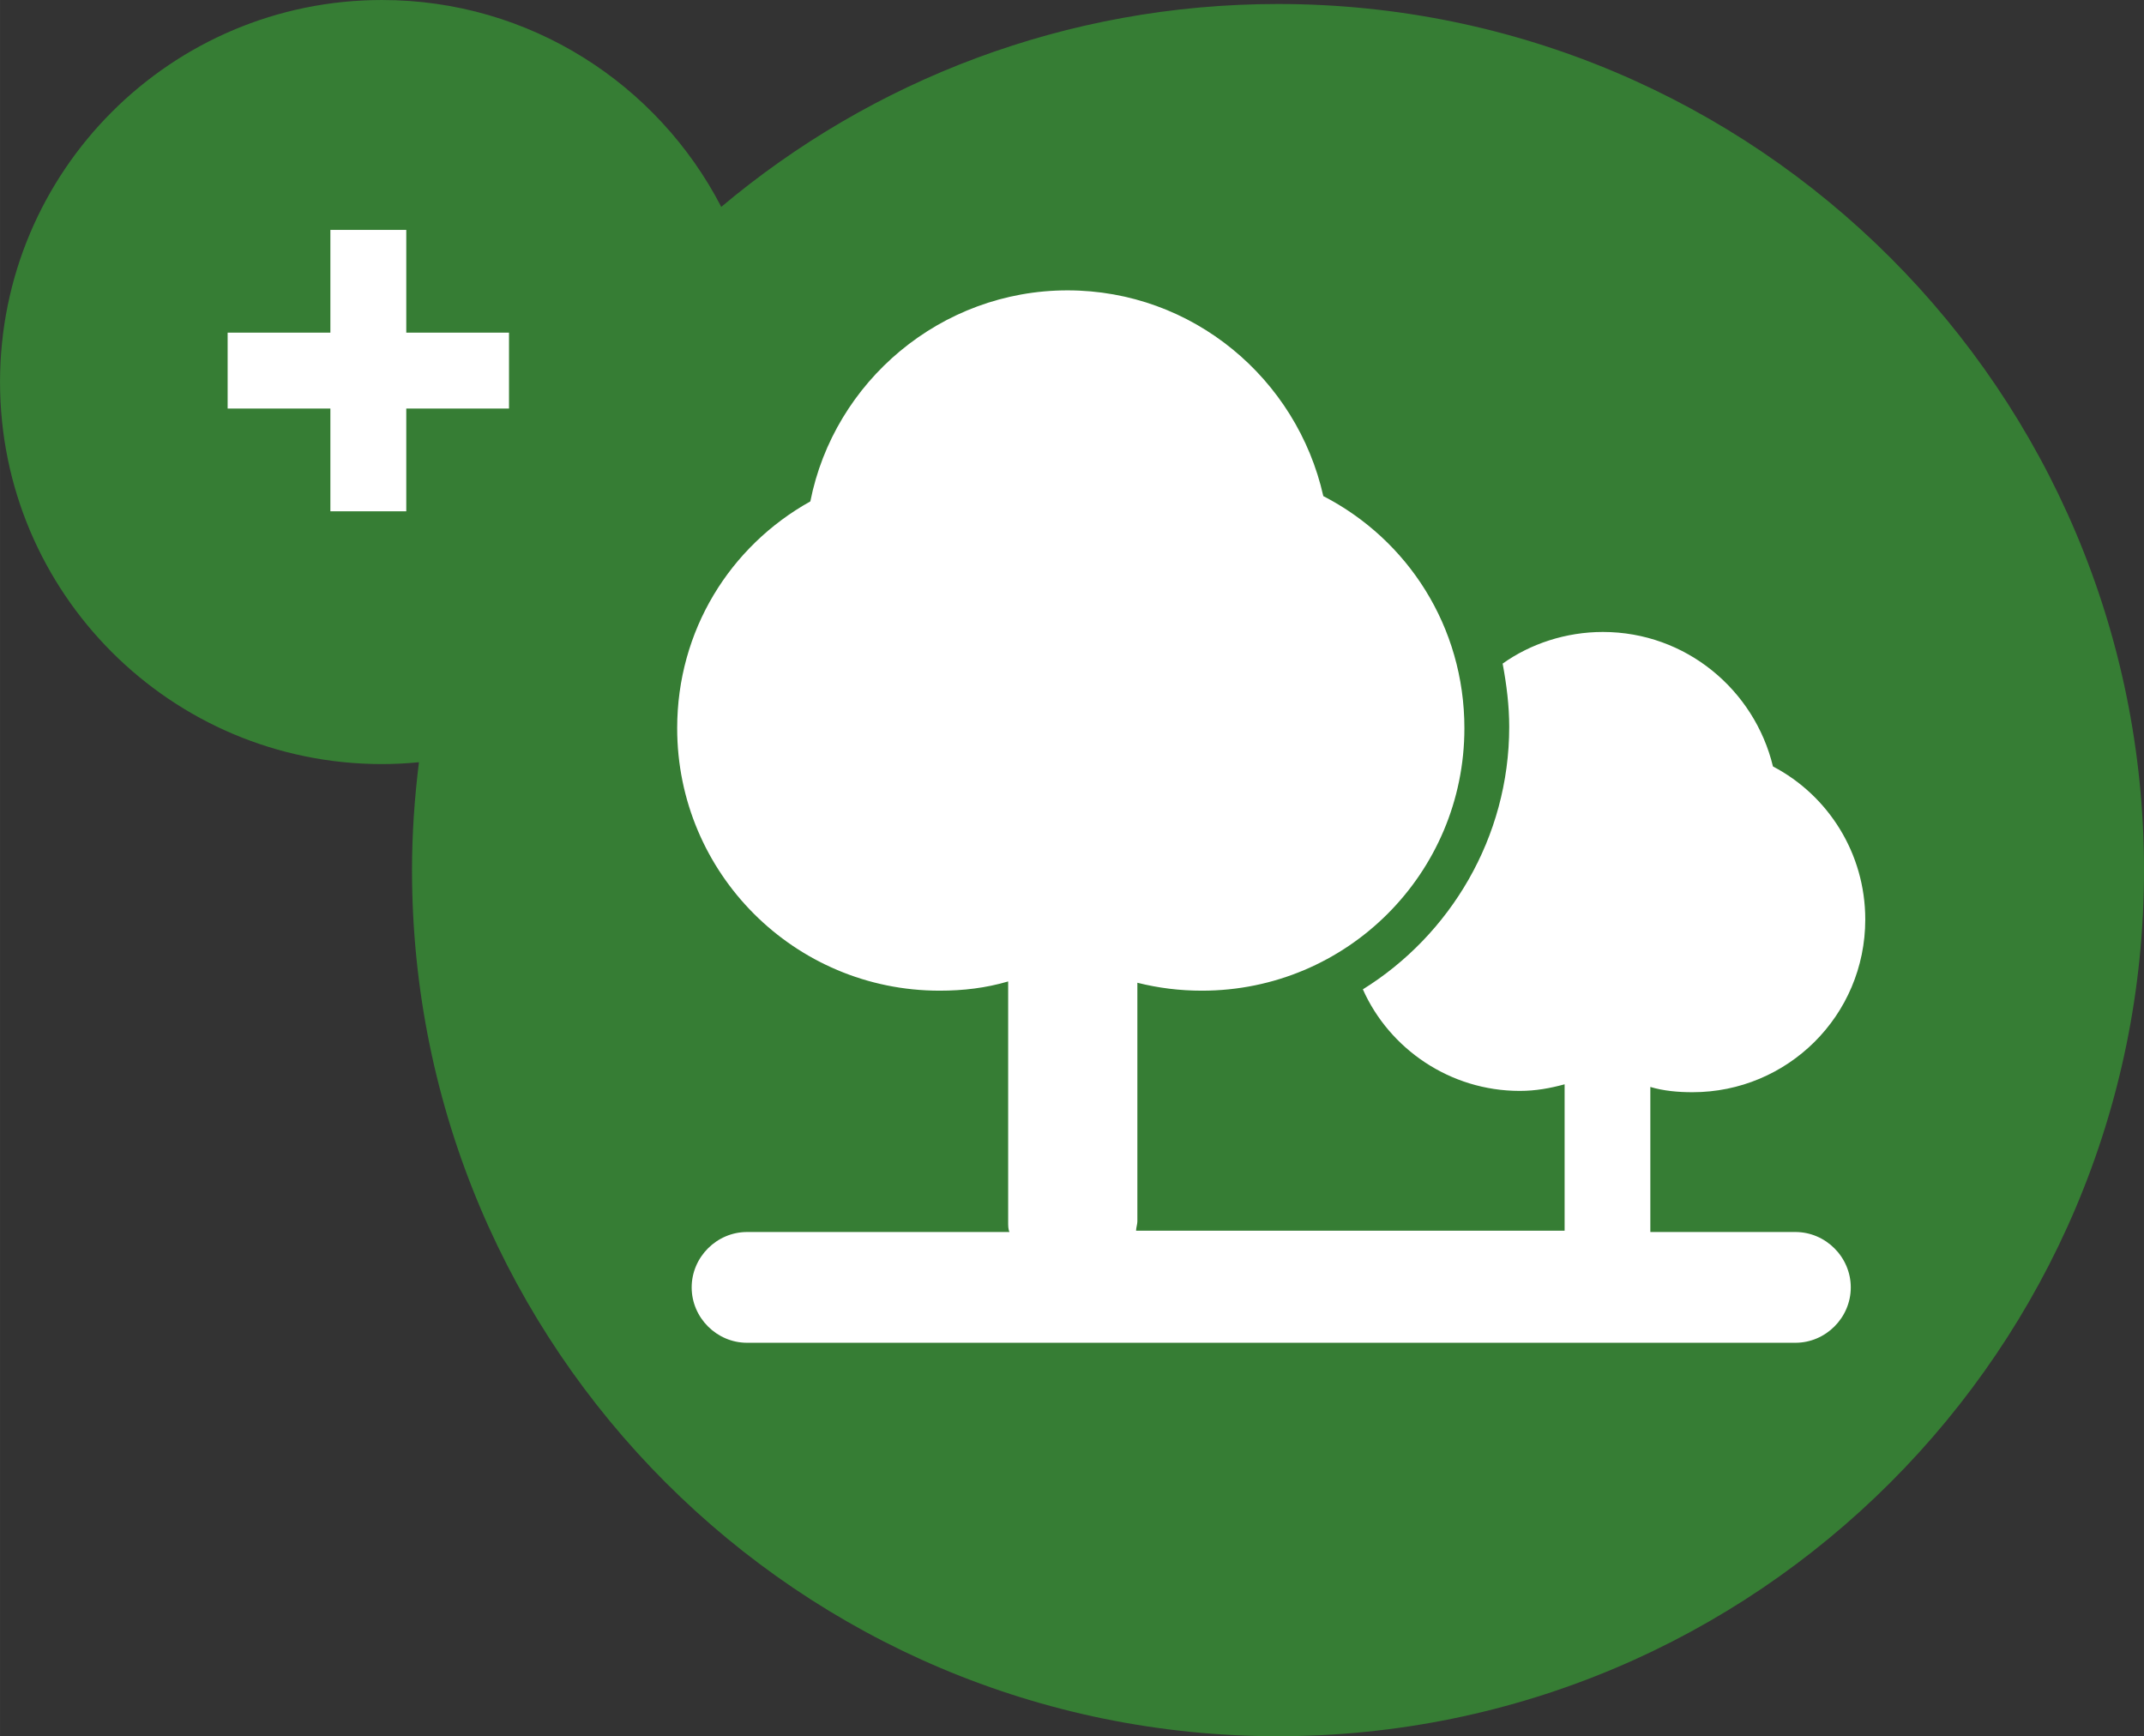 <?xml version="1.0" encoding="UTF-8" standalone="no"?>
<svg
   xmlns:dc="http://purl.org/dc/elements/1.1/"
   xmlns:cc="http://creativecommons.org/ns#"
   xmlns:rdf="http://www.w3.org/1999/02/22-rdf-syntax-ns#"
   xmlns:svg="http://www.w3.org/2000/svg"
   xmlns="http://www.w3.org/2000/svg"
   version="1.1"
   id="svg7694"
   viewBox="0 0 79.876 64.676"
   height="18.253mm"
   width="22.543mm">
  <rect x="0" y="0" width="79.876" height="64.676" fill="#333333" stroke="none"/>
  <defs
     id="defs7696" />
  <g
     transform="translate(-80.062,-165.738)"
     id="layer1">
    <g
       id="g7671"
       transform="matrix(1.25,0,0,-1.25,-353.936,460.487)">
      <g
         id="g256"
         transform="translate(385.289,235.68)">
        <path
           d="m 0,0 c -6.32,0 -12.107,-2.275 -16.594,-6.046 -1.893,3.659 -5.706,6.165 -10.111,6.165 -6.288,0 -11.385,-5.097 -11.385,-11.385 0,-6.288 5.097,-11.385 11.385,-11.385 0.372,0 0.738,0.02 1.101,0.055 -0.131,-1.054 -0.207,-2.125 -0.207,-3.215 0,-14.255 11.556,-25.811 25.811,-25.811 14.255,0 25.811,11.556 25.811,25.811 C 25.811,-11.556 14.255,0 0,0"
           style="fill:#367d34;fill-opacity:1;fill-rule:nonzero;stroke:none"
           id="path258" />
      </g>
      <g
         id="g260"
         transform="translate(362.369,225.886)">
        <path
           d="m 0,0 -3.062,0 0,3.062 -2.262,0 0,-3.062 -3.062,0 0,-2.262 3.062,0 0,-3.062 2.262,0 0,3.062 3.062,0 L 0,0 Z"
           style="fill:#ffffff;fill-opacity:1;fill-rule:nonzero;stroke:none"
           id="path262" />
      </g>
      <g
         id="g264"
         transform="translate(400.709,199.084)">
        <path
           d="m 0,0 -4.323,0 0,4.323 c 0.393,-0.118 0.825,-0.157 1.257,-0.157 2.83,0 5.149,2.28 5.149,5.149 0,1.965 -1.1,3.694 -2.751,4.559 -0.55,2.279 -2.594,4.008 -5.07,4.008 -1.101,0 -2.162,-0.353 -2.987,-0.943 0.118,-0.629 0.196,-1.258 0.196,-1.886 0,-3.302 -1.768,-6.21 -4.362,-7.821 0.786,-1.769 2.594,-3.027 4.677,-3.027 0.472,0 0.904,0.079 1.336,0.197 l 0,-4.363 -12.773,0 c 0,0.079 0.039,0.197 0.039,0.275 l 0,7.114 c 0.629,-0.157 1.258,-0.236 1.926,-0.236 4.323,0 7.821,3.498 7.821,7.821 0,3.027 -1.69,5.621 -4.205,6.918 -0.786,3.497 -3.891,6.131 -7.625,6.131 -3.773,0 -6.956,-2.712 -7.664,-6.289 -2.397,-1.336 -3.969,-3.851 -3.969,-6.76 0,-4.323 3.498,-7.821 7.821,-7.821 0.707,0 1.376,0.079 2.044,0.275 l 0,-7.192 c 0,-0.078 0,-0.196 0.039,-0.275 l -7.821,0 c -0.904,0 -1.651,-0.747 -1.651,-1.651 0,-0.904 0.747,-1.65 1.651,-1.65 l 31.245,0 c 0.904,0 1.651,0.746 1.651,1.65 C 1.651,-0.747 0.904,0 0,0"
           style="fill:#ffffff;fill-opacity:1;fill-rule:nonzero;stroke:none"
           id="path266" />
      </g>
    </g>
  </g>
</svg>
